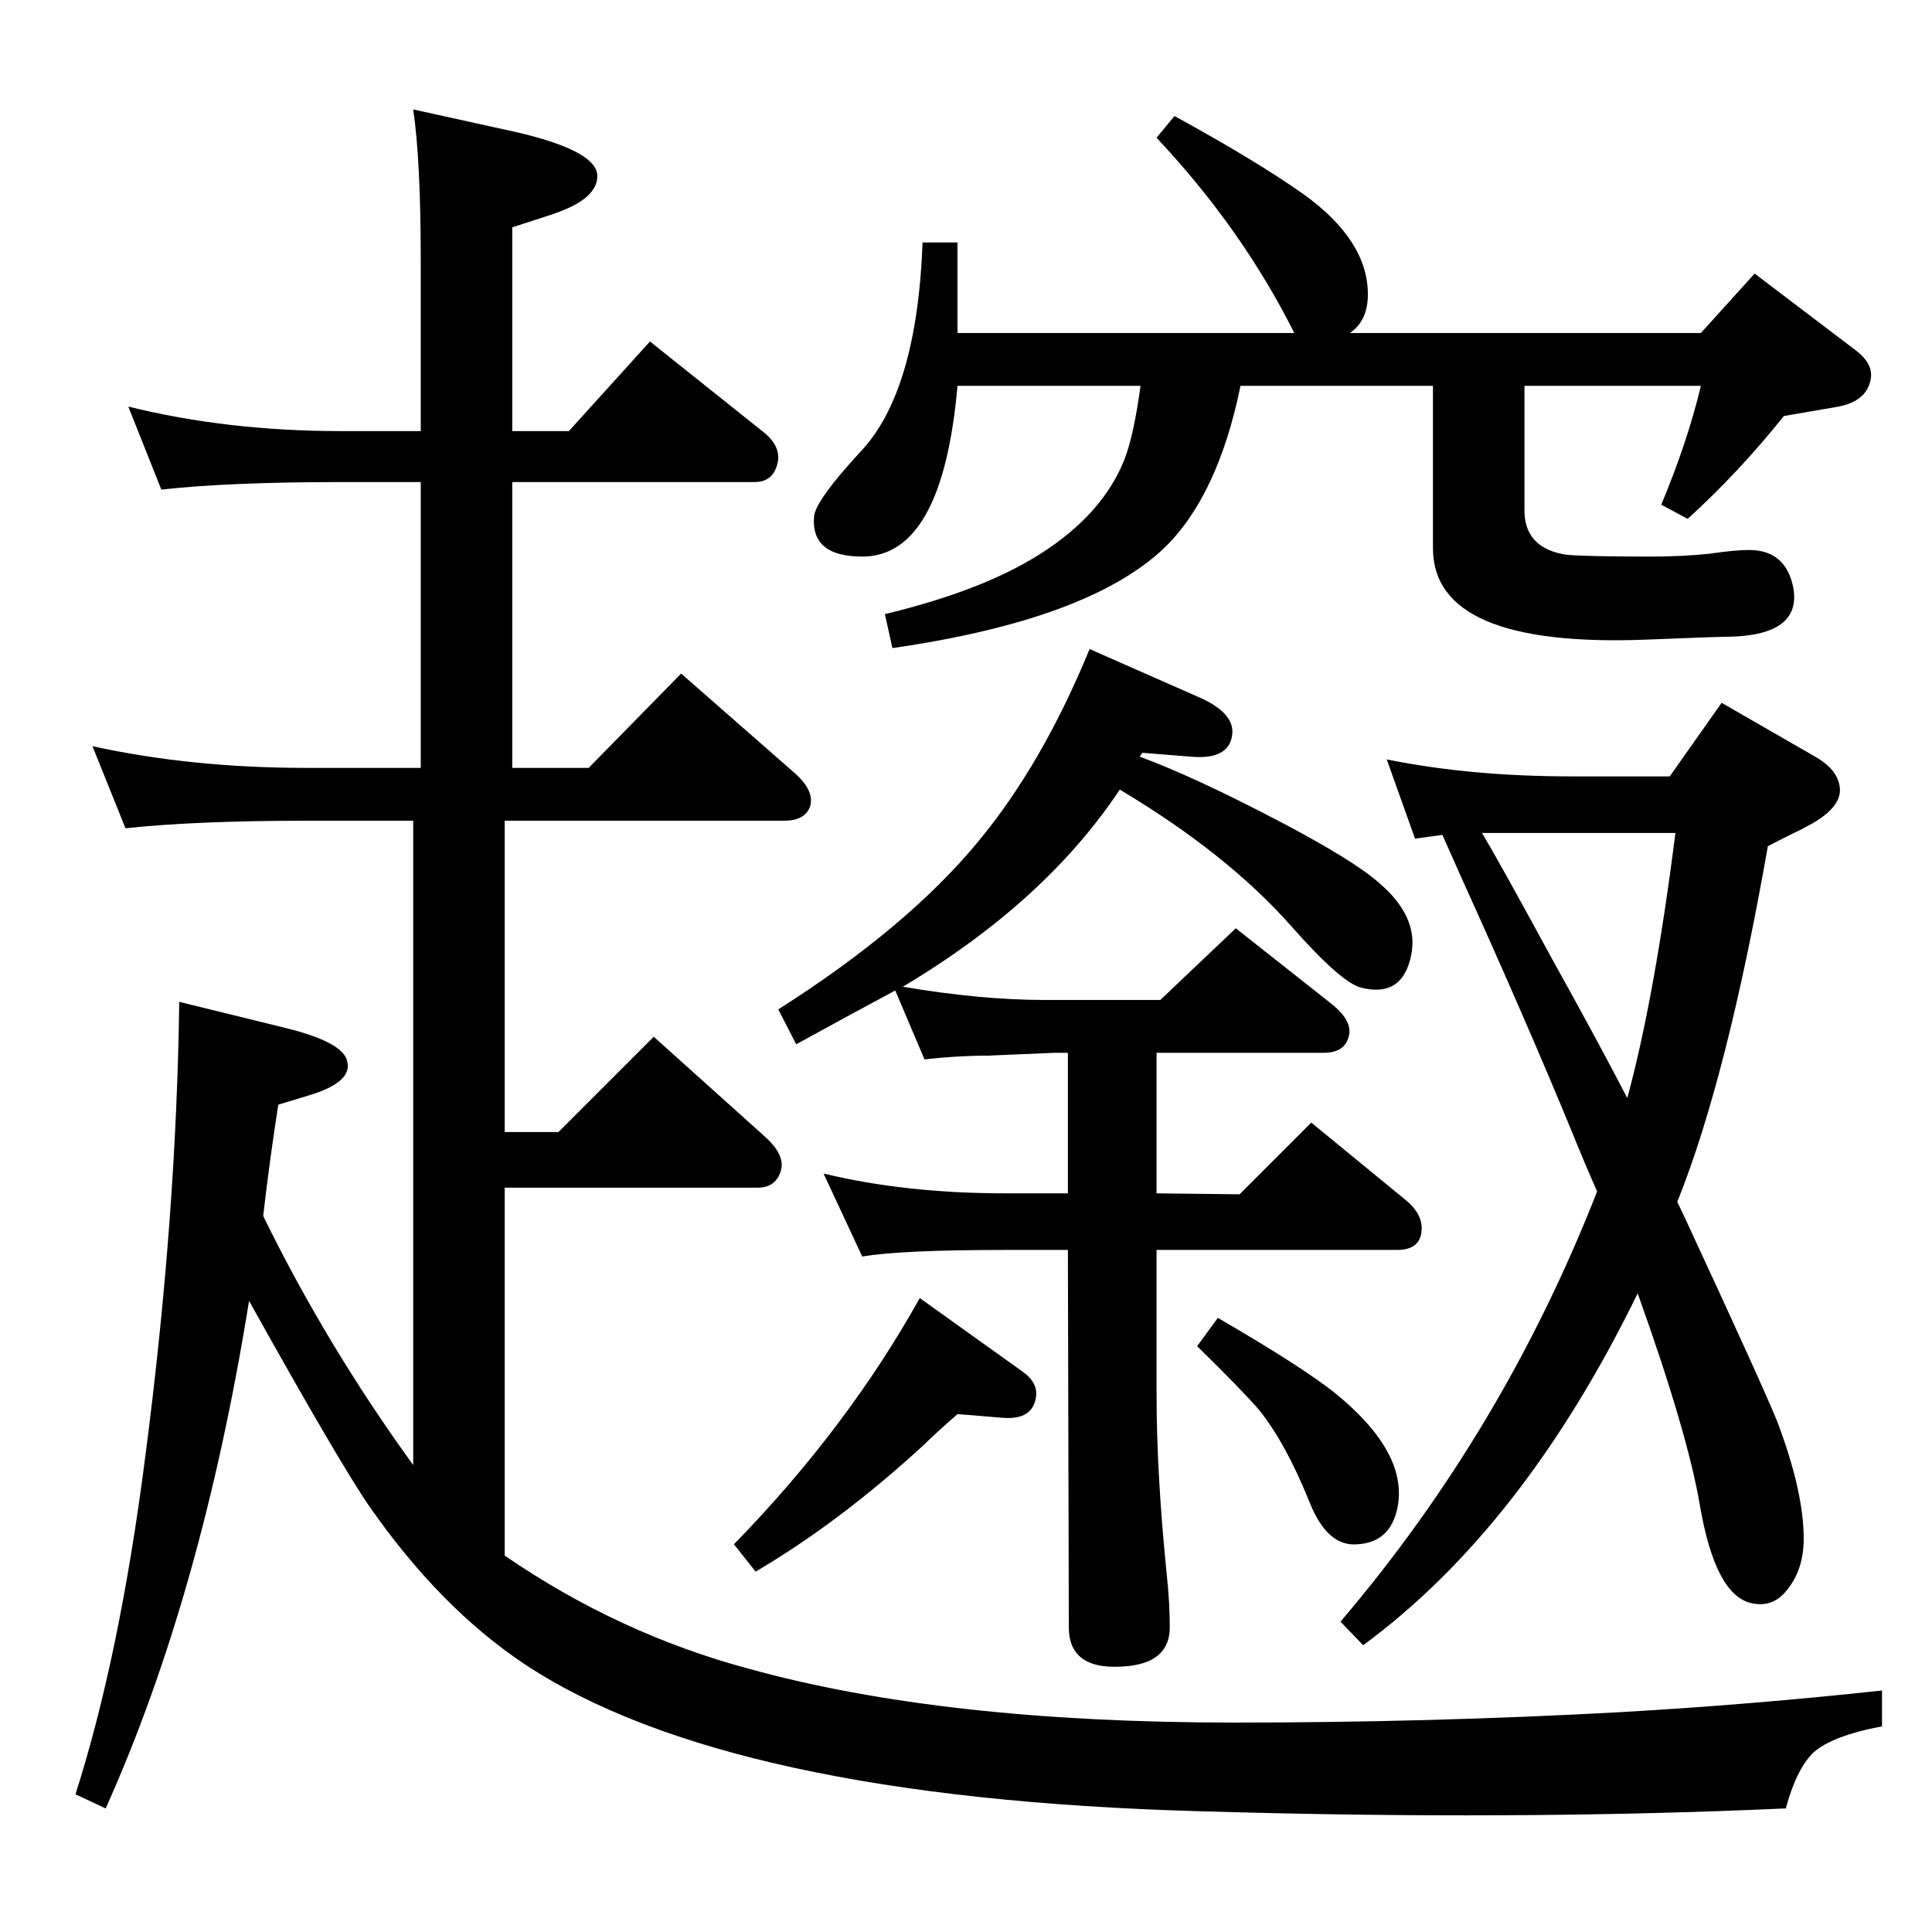 <?xml version="1.0" standalone="no"?>
<!DOCTYPE svg PUBLIC "-//W3C//DTD SVG 1.1//EN" "http://www.w3.org/Graphics/SVG/1.1/DTD/svg11.dtd" >
<svg xmlns="http://www.w3.org/2000/svg" xmlns:xlink="http://www.w3.org/1999/xlink" version="1.1" viewBox="0 0 2048 2048">
  <g transform="matrix(1 0 0 -1 0 2048)">
   <path fill="currentColor"
d="M957 1002q83 -14 150 -14h123l80 76l100 -79q26 -20 19 -38q-5 -15 -26 -15h-177v-149l88 -1l76 76l100 -82q16 -13 17 -28q1 -25 -26 -25h-255v-153q0 -85 11 -193q3 -29 3 -54q0 -36 -43 -41q-64 -7 -64 41l-1 400h-66q-112 0 -152 -7l-41 88q87 -21 193 -21h66v149
h-14l-70 -3q-33 0 -68 -4l-31 73q-34 -18 -105 -57l-19 37q137 87 212 178q68 82 118 204l118 -52q37 -17 33 -40q-4 -26 -45 -22l-50 4l-3 -4q57 -21 147 -68q80 -42 107 -66q42 -36 34 -76q-9 -46 -53 -35q-21 5 -74 65q-68 77 -182 145q-79 -119 -230 -209zM1778 774
l9 -19q83 -179 97 -214q28 -74 28 -124q0 -34 -19 -56q-15 -18 -38 -12q-37 10 -53 103q-13 77 -66 225q-121 -248 -291 -373l-24 25q173 203 272 456q-12 27 -27 64q-49 119 -117 269q-9 20 -20 45l-29 -4l-30 84q89 -18 196 -18h104l55 78l99 -57q23 -13 26 -31
q4 -21 -29 -40q-6 -3 -13 -7q-11 -5 -34 -17q-43 -245 -96 -377zM1571 1165q18 -30 74 -133q50 -90 80 -148q29 107 51 281h-121h-84zM535 399q121 -83 259 -120q206 -57 514 -57q208 0 409 11q140 8 278 23v-38q-53 -10 -73 -28q-18 -18 -29 -59q-287 -13 -621 -3
q-502 14 -716 156q-90 60 -165 168q-31 45 -127 217q-50 -311 -152 -538l-32 15q47 147 74 358q33 253 36 482l114 -28q60 -15 64 -35q6 -22 -40 -36l-33 -10q-9 -57 -16 -118q67 -137 159 -264v683h-113q-117 0 -192 -8l-35 87q105 -23 227 -23h121v303h-84q-119 0 -191 -8
l-35 88q105 -26 226 -26h84v181q0 106 -8 160l109 -24q82 -19 86 -44q3 -27 -50 -44l-40 -13v-216h60l86 95l119 -95q21 -16 16 -35t-24 -19h-257v-303h81l98 100l121 -106q20 -18 16 -34q-5 -16 -28 -16h-296v-330h57l101 101l118 -106q21 -19 17 -35q-5 -19 -25 -19h-268
v-390zM975 672l109 -78q17 -12 14 -28q-4 -23 -34 -21l-49 4q-24 -21 -35 -32q-89 -82 -179 -135l-23 29q120 123 197 261zM1291 651q93 -54 127 -82q76 -63 63 -121q-8 -35 -42 -37q-32 -3 -51 45q-25 62 -53 97q-17 20 -66 68zM1245 1925q86 -47 137 -83q68 -49 68 -106
q0 -28 -19 -41h372l57 63l108 -82q18 -14 15 -30q-4 -23 -34 -29l-58 -10q-48 -60 -102 -109l-28 15q28 67 42 126h-187v-132q0 -40 44 -47q20 -2 91 -2q31 0 61 3q27 4 42 4q39 0 47 -40q9 -51 -70 -52q-11 0 -85 -3q-227 -9 -227 97v172h-204q-24 -117 -81 -172
q-80 -76 -288 -106l-8 36q104 25 165 64q66 42 89 100q10 26 17 78h-194q-16 -181 -101 -181q-55 0 -51 43q2 17 49 68q60 63 66 222h37v-96h357q-55 110 -146 207z" />
  </g>

</svg>
